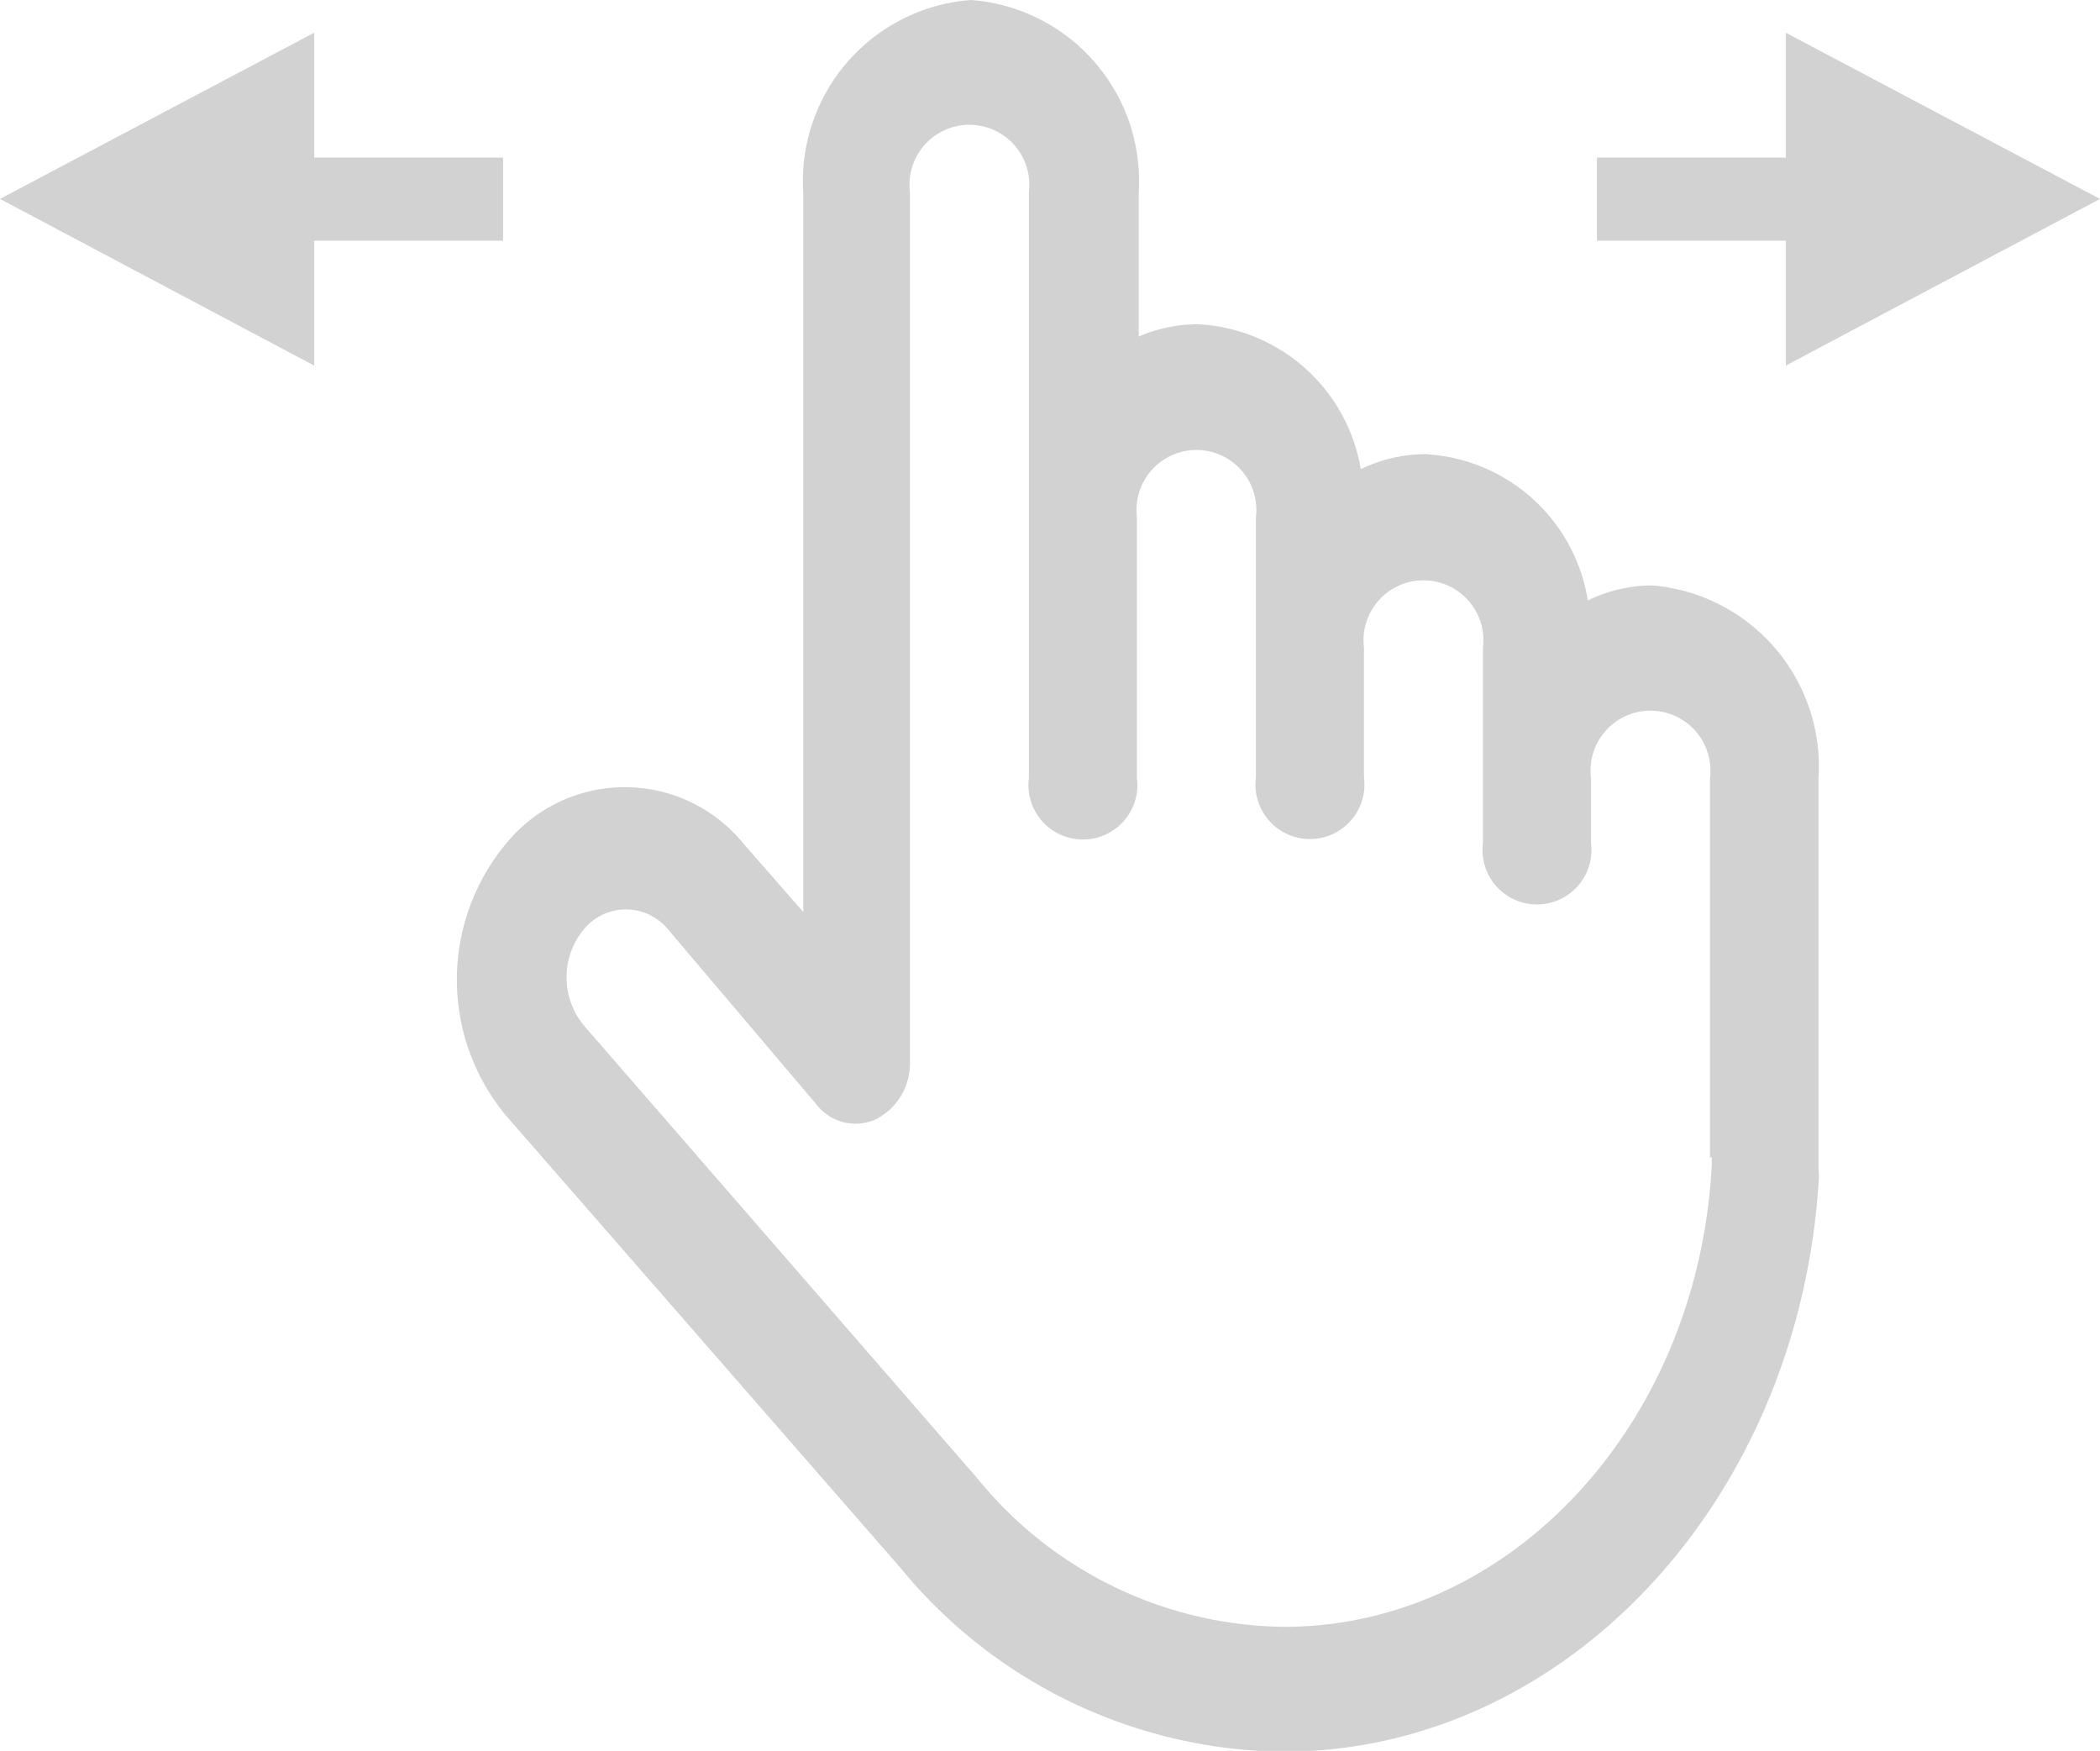 <svg xmlns="http://www.w3.org/2000/svg" viewBox="0 0 46.25 38.55"><g data-name="Слой 2"><path d="M36.39 12.89a3.27 3.27 0 00-1.42.33A3.83 3.83 0 0031.39 10a3.27 3.27 0 00-1.42.33 3.83 3.83 0 00-3.58-3.19 3.26 3.26 0 00-1.31.27V4.23A4 4 0 0021.38 0a4 4 0 00-3.69 4.23v15.85l-1.32-1.51a3.37 3.37 0 00-5.22 0 4.68 4.68 0 000 6l8.68 9.95a11.05 11.05 0 008.43 4.05c6.18 0 11.32-5.47 11.79-12.5a1.55 1.55 0 000-.33v-8.6a4 4 0 00-3.66-4.25zm1.31 12.59a1.63 1.63 0 000 .16c-.29 5.71-4.43 10.18-9.42 10.18a8.82 8.82 0 01-6.73-3.24l-8.69-10a1.66 1.66 0 010-2.12 1.2 1.2 0 011.85 0L18 24.34a1.08 1.08 0 001.3.3 1.38 1.38 0 00.74-1.26V4.23a1.32 1.32 0 112.62 0v12.9a1.2 1.2 0 102.38 0v-5.74a1.32 1.32 0 112.62 0v5.73a1.2 1.2 0 102.38 0v-2.86a1.32 1.32 0 112.62 0v4.3a1.2 1.2 0 102.38 0v-1.43a1.32 1.32 0 112.62 0v8.36zM6.92 3.47V.72L0 4.38l6.92 3.67V5.3h4.16V3.47H6.92zM39.33 5.3v2.75l6.92-3.67L39.33.72v2.75h-4.16V5.3h4.16z" fill="#d2d2d2" data-name="Layer 1"/></g></svg>
